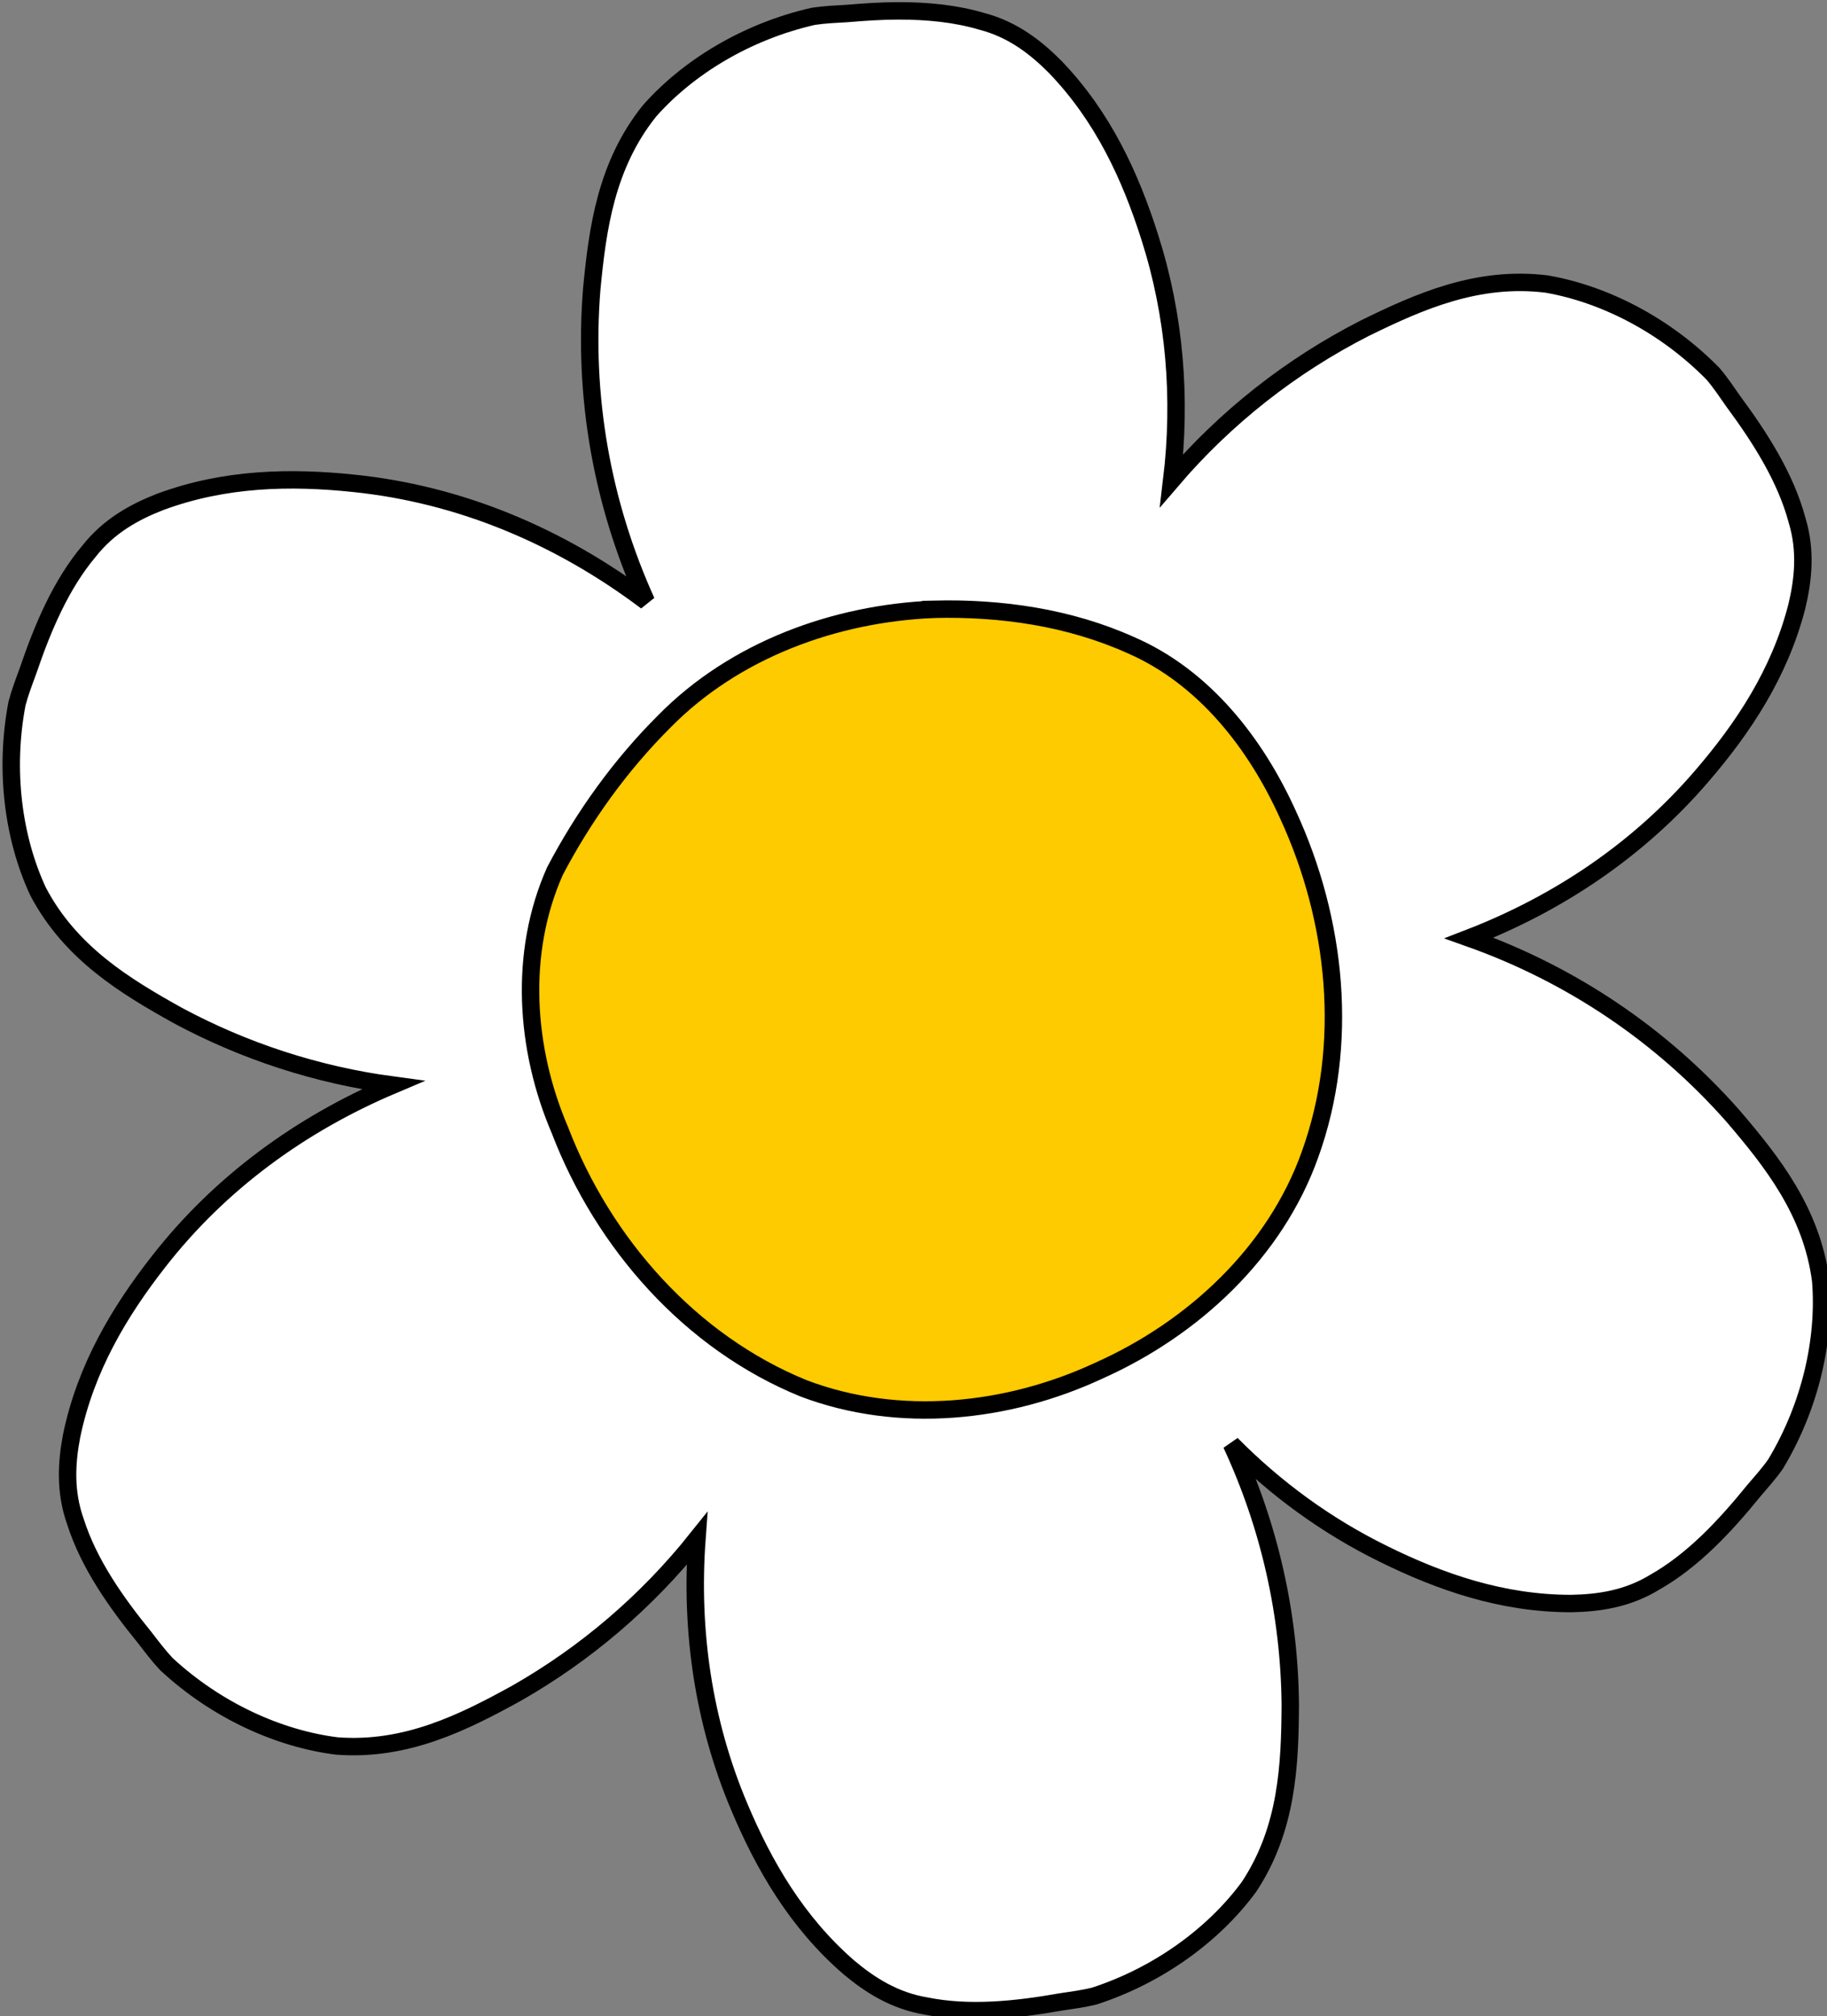 <?xml version="1.0" encoding="UTF-8" standalone="no"?>
<!-- Created with Inkscape (http://www.inkscape.org/) -->

<svg
   xmlns:dc="http://purl.org/dc/elements/1.1/"
   xmlns:cc="http://creativecommons.org/ns#"
   xmlns:rdf="http://www.w3.org/1999/02/22-rdf-syntax-ns#"
   xmlns:svg="http://www.w3.org/2000/svg"
   xmlns="http://www.w3.org/2000/svg"
   xmlns:sodipodi="http://sodipodi.sourceforge.net/DTD/sodipodi-0.dtd"
   xmlns:inkscape="http://www.inkscape.org/namespaces/inkscape"
   id="svg7961"
   height="213.528"
   width="193.524"
   version="1.1"
   inkscape:version="0.48.3.1 r9886"
   sodipodi:docname="flower.svg">
  <rect width="100%" height="100%" fill="#808080" stroke="none"/>
  <defs
     id="defs3057" />
  <sodipodi:namedview
     pagecolor="#ffffff"
     bordercolor="#666666"
     borderopacity="1"
     objecttolerance="10"
     gridtolerance="10"
     guidetolerance="10"
     inkscape:pageopacity="0"
     inkscape:pageshadow="2"
     inkscape:window-width="1301"
     inkscape:window-height="744"
     id="namedview3055"
     showgrid="false"
     fit-margin-top="0"
     fit-margin-left="0"
     fit-margin-right="0"
     fit-margin-bottom="0"
     inkscape:zoom="1"
     inkscape:cx="105.8483"
     inkscape:cy="103.49571"
     inkscape:window-x="65"
     inkscape:window-y="24"
     inkscape:window-maximized="1"
     inkscape:current-layer="svg7961" />
  <g
     style="display:inline"
     id="g6914"
     transform="matrix(0.923,0,0,0.923,-695.77,-615.895)">
    <path
       id="path5818-0-9-6"
       d="m 856.943,668.521 c -1.97,0.002 -3.941,0.135 -5.897,0.302 -1.304,0.076 -2.606,0.128 -3.9,0.325 -7.638,1.741 -14.358,5.826 -18.805,10.865 -4.975,6.22 -5.954,13.489 -6.617,20.407 -0.989,12.242 1.129,24.514 6.268,35.869 -9.945,-7.495 -21.364,-12.302 -33.571,-13.558 -7.231,-0.757 -14.794,-0.63 -22.241,2.136 -2.898,1.13 -5.846,2.729 -8.126,5.618 -3.251,3.845 -5.352,8.833 -7.035,13.79 -0.453,1.226 -0.916,2.449 -1.254,3.715 -1.465,7.696 -0.42,15.474 2.415,21.568 3.705,7.05 9.969,10.852 16.042,14.232 7.681,4.125 16.017,6.828 24.656,7.986 -10.6,4.487 -19.852,11.257 -26.861,20.245 -4.482,5.725 -8.372,12.21 -9.983,19.989 -0.582,3.055 -0.796,6.401 0.441,9.867 1.532,4.797 4.633,9.222 7.94,13.28 0.798,1.035 1.591,2.083 2.484,3.041 5.743,5.329 12.903,8.569 19.571,9.403 7.941,0.604 14.504,-2.685 20.593,-6.036 7.983,-4.551 14.992,-10.548 20.732,-17.737 -0.774,10.571 0.748,21.028 4.852,30.738 2.819,6.702 6.596,13.262 12.606,18.457 2.386,1.995 5.193,3.805 8.822,4.411 4.936,0.997 10.307,0.449 15.462,-0.464 1.292,-0.193 2.583,-0.36 3.854,-0.673 7.45,-2.422 13.785,-7.118 17.761,-12.537 4.394,-6.642 4.699,-13.968 4.736,-20.918 -0.099,-10.321 -2.382,-20.468 -6.756,-29.879 5.07,5.122 10.897,9.38 17.412,12.583 6.519,3.22 13.647,5.721 21.591,5.711 3.11,-0.054 6.425,-0.519 9.565,-2.438 4.383,-2.478 8.078,-6.428 11.376,-10.494 0.85,-0.992 1.728,-1.972 2.484,-3.041 4.045,-6.709 5.745,-14.382 5.2,-21.08 -1.029,-7.897 -5.576,-13.645 -10.099,-18.921 -8.146,-9.22 -18.481,-16.212 -30.251,-20.384 10.353,-4.003 19.524,-10.216 26.699,-18.573 4.746,-5.508 8.936,-11.784 10.912,-19.479 0.725,-3.024 1.096,-6.37 0.023,-9.89 -1.304,-4.864 -4.201,-9.419 -7.313,-13.628 -0.748,-1.071 -1.475,-2.158 -2.322,-3.157 -5.486,-5.593 -12.485,-9.161 -19.107,-10.308 -7.904,-0.977 -14.609,2 -20.848,5.061 -8.47,4.314 -15.977,10.22 -22.172,17.459 1.132,-9.428 0.362,-18.89 -2.531,-27.929 -2.203,-6.929 -5.347,-13.81 -10.865,-19.525 -2.196,-2.202 -4.821,-4.269 -8.381,-5.2 -3.016,-0.899 -6.282,-1.211 -9.565,-1.207 z m 15.021,90.985 c 0.053,0.887 0.14,1.795 0.325,2.716 1.209,5.541 5.088,11.142 9.937,14.348 -3.691,3.588 -6.402,8.45 -6.895,13.187 -1.058,6.851 1.294,12.58 3.482,17.969 0.601,1.493 1.249,2.971 1.927,4.411 -0.22,-0.228 -0.427,-0.471 -0.65,-0.697 -3.38,-3.341 -7.085,-6.801 -12.514,-8.265 -5.972,-1.503 -13.407,-0.25 -18.527,3.274 -0.06,-1.28 -0.245,-2.584 -0.58,-3.924 -1.696,-6.328 -6.923,-12.571 -12.955,-15.067 2.677,-1.128 5.266,-2.645 7.545,-5.015 4.771,-5.13 7.325,-13.624 5.618,-20.291 0.589,0.289 1.215,0.552 1.857,0.789 6.612,2.316 15.423,1.24 20.848,-2.995 0.202,-0.142 0.386,-0.295 0.58,-0.441 z"
       style="color:#000000;fill:#ffffff;fill-opacity:1;fill-rule:nonzero;stroke:#000000;stroke-width:2;stroke-miterlimit:4;stroke-opacity:1;stroke-dashoffset:0;marker:none;visibility:visible;display:inline;overflow:visible;enable-background:accumulate"
       inkscape:connector-curvature="0" />
    <path
       inkscape:connector-curvature="0"
       id="path5811-0-4-0"
       d="m 861,737.182 c -11.366,0.467 -22.873,4.655 -30.944,12.86 -5.038,5.018 -9.241,10.875 -12.546,17.159 -4.192,9.39 -3.436,20.419 0.559,29.74 4.981,12.986 14.968,24.345 27.98,29.633 10.951,4.145 23.425,2.836 33.911,-2.055 10.764,-4.812 20.179,-13.518 24.193,-24.783 4.555,-12.626 3.049,-26.882 -2.508,-38.941 -3.704,-8.22 -9.645,-15.846 -18.046,-19.496 -7.084,-3.185 -14.898,-4.305 -22.599,-4.118 z"
       style="color:#000000;fill:#feca00;fill-opacity:1;fill-rule:nonzero;stroke:#000000;stroke-width:2;stroke-miterlimit:4;stroke-opacity:1;stroke-dashoffset:0;marker:none;visibility:visible;display:inline;overflow:visible;enable-background:accumulate" />
  </g>
</svg>

